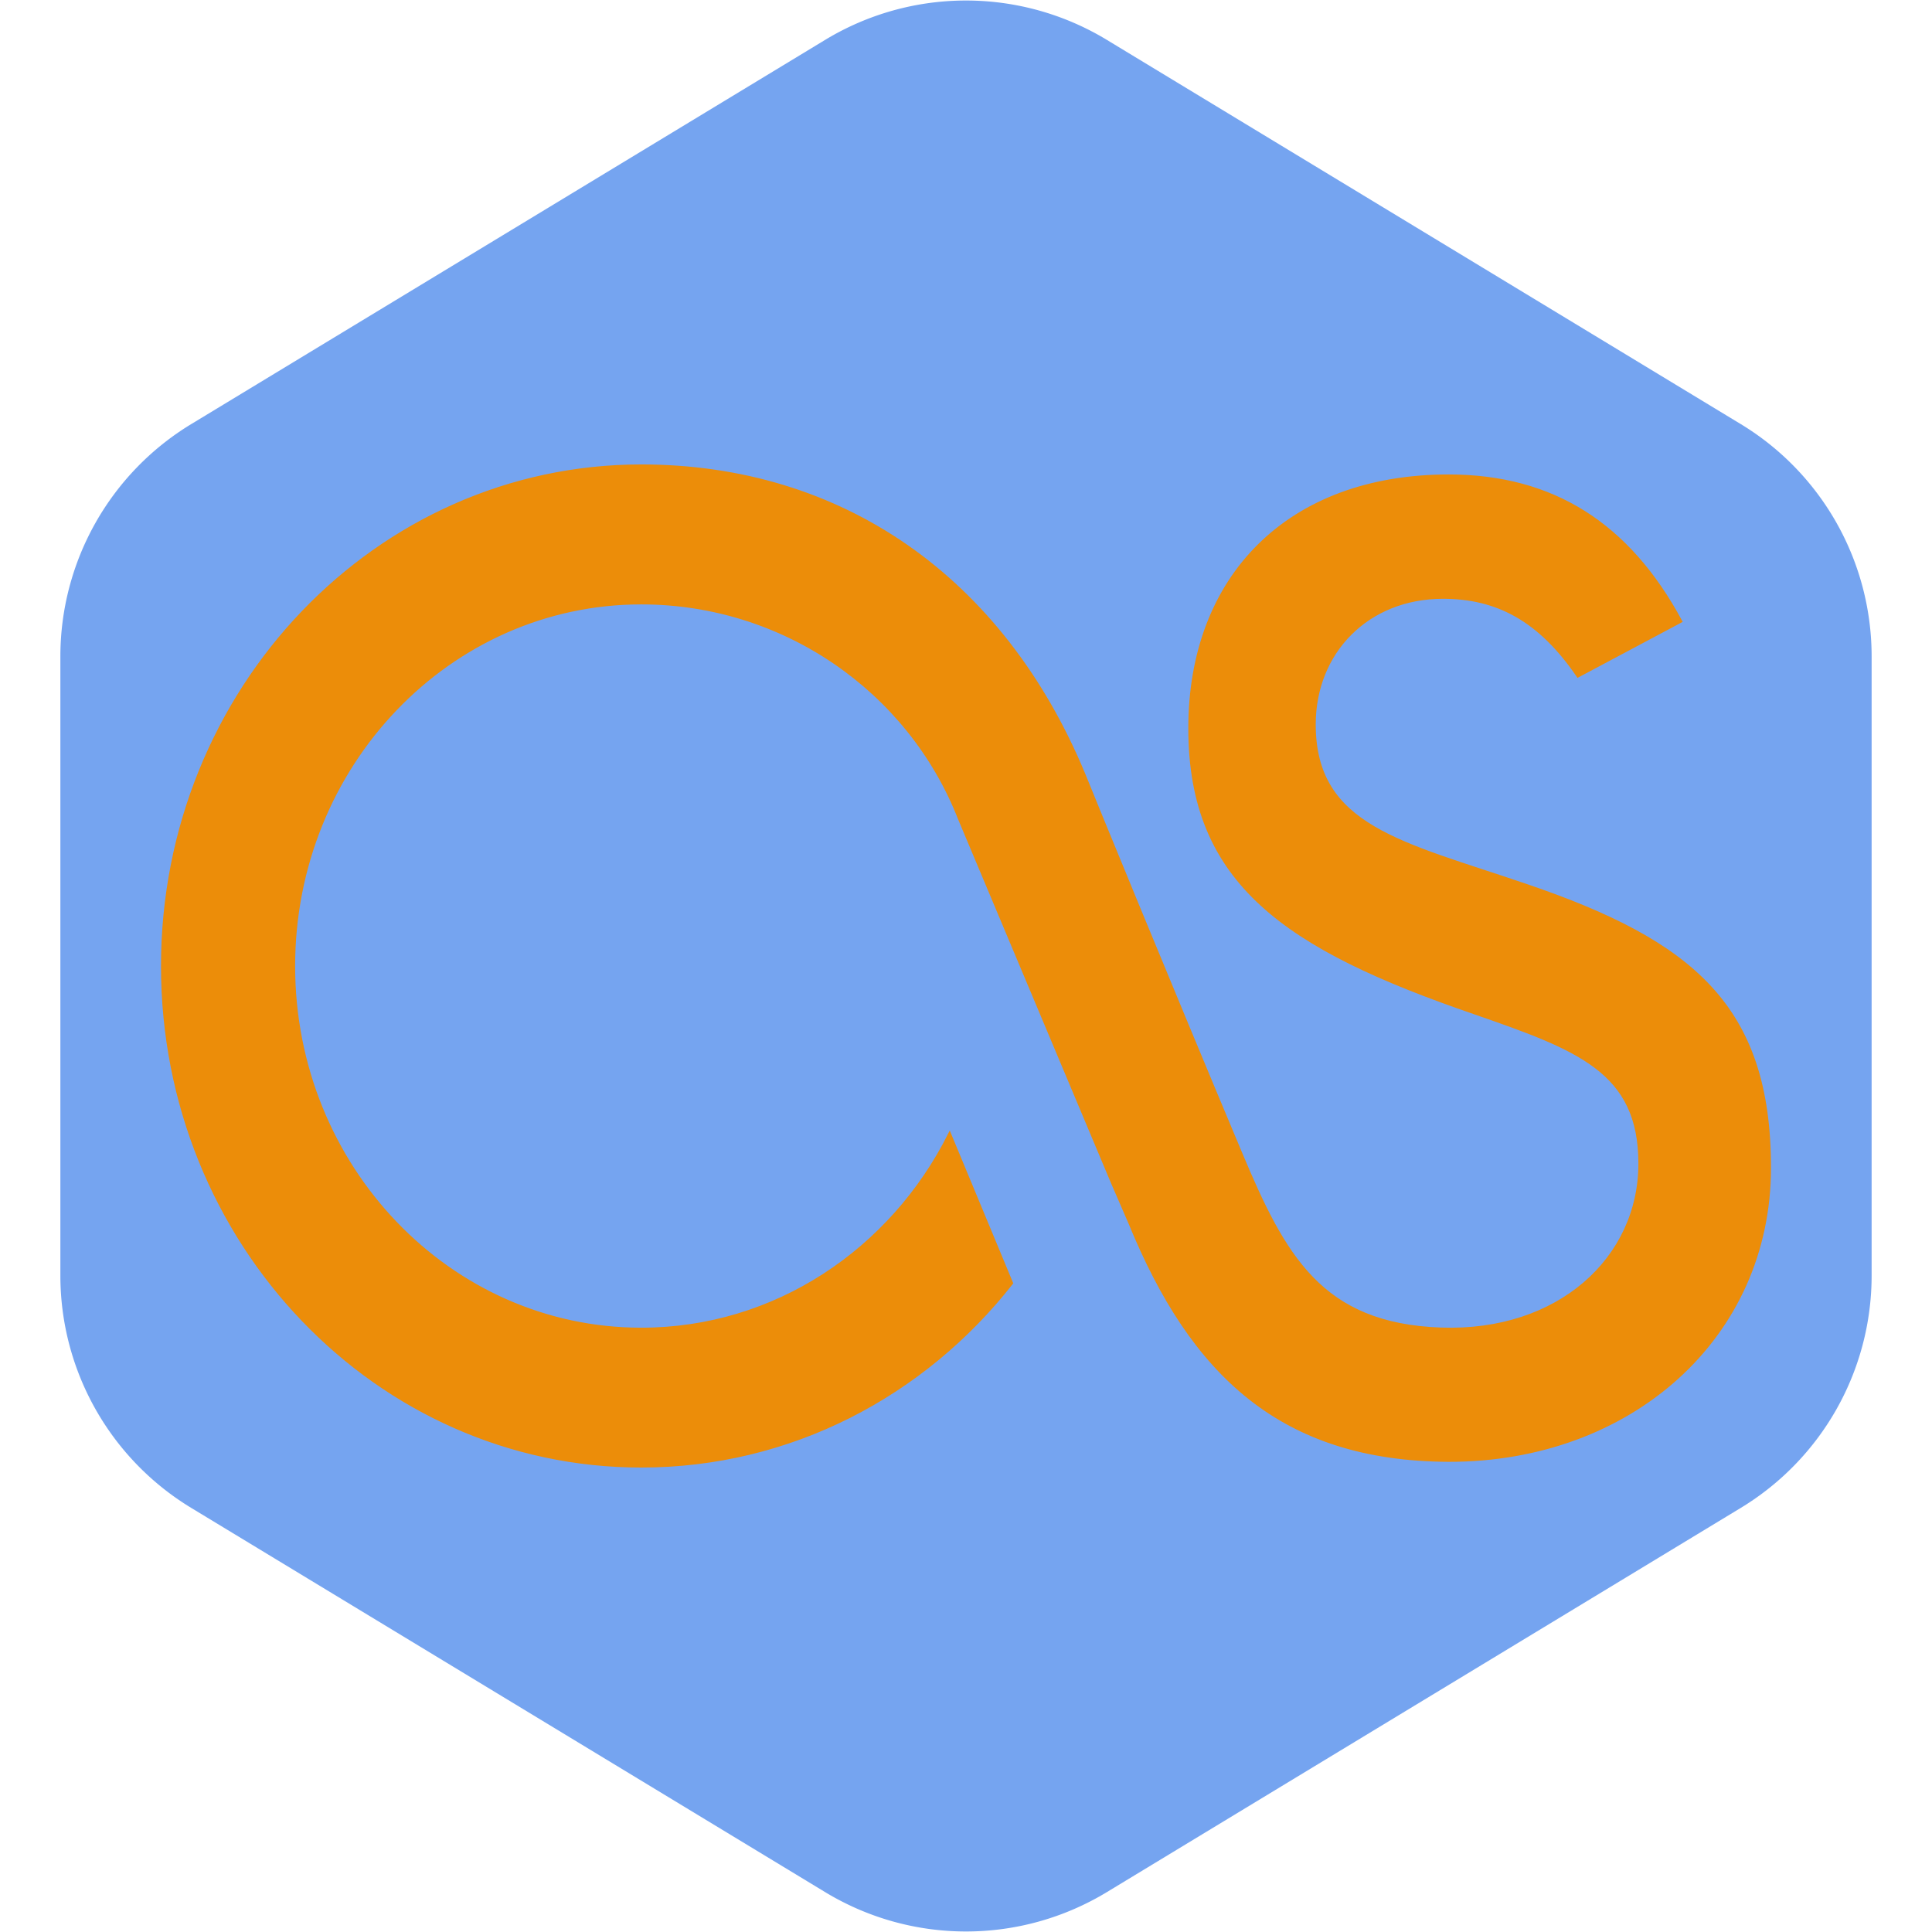 <!DOCTYPE svg PUBLIC "-//W3C//DTD SVG 1.1//EN" "http://www.w3.org/Graphics/SVG/1.1/DTD/svg11.dtd">

<!-- Uploaded to: SVG Repo, www.svgrepo.com, Transformed by: SVG Repo Mixer Tools -->
<svg fill="#ec8d09" version="1.1" xmlns="http://www.w3.org/2000/svg" xmlns:xlink="http://www.w3.org/1999/xlink" width="12px" height="12px" viewBox="-51.2 -51.2 614.40 614.40" xml:space="preserve" stroke="#ec8d09">

<g id="SVGRepo_bgCarrier" stroke-width="0">

<path transform="translate(-51.2, -51.2), scale(38.4)" fill="#75a4f0" d="M9.166.33a2.25 2.25 0 00-2.332 0l-5.25 3.182A2.25 2.25 0 00.5 5.436v5.128a2.25 2.25 0 001.084 1.924l5.25 3.182a2.25 2.25 0 002.332 0l5.25-3.182a2.25 2.25 0 001.084-1.924V5.436a2.25 2.25 0 00-1.084-1.924L9.166.33z" strokewidth="0"/>

</g>

<g id="SVGRepo_tracerCarrier" stroke-linecap="round" stroke-linejoin="round"/>

<g id="SVGRepo_iconCarrier"> <g id="7935ec95c421cee6d86eb22ecd125006"> <path style="display: inline;" d="M308.214,337.861l-5.663-13.064L253.93,209.107c-16.056-40.931-56.085-68.601-101.198-68.601 c-61.043,0-110.576,51.706-110.576,115.524c0,63.756,49.533,115.493,110.576,115.493c42.618,0,79.604-25.164,98.062-62.007 l19.668,47.329c-27.876,35.526-70.298,58.155-117.729,58.155C68.645,415.002,0.5,343.886,0.5,256.031 c0-87.834,68.145-159.033,152.231-159.033c63.446,0,114.696,35.361,140.741,98.093c1.946,4.865,27.516,67.255,49.834,120.369 c13.788,32.856,25.537,54.678,63.776,56.023c37.441,1.325,63.249-22.484,63.249-52.648c0-29.45-19.7-36.542-52.825-48.042 c-59.543-20.486-90.308-41.065-90.308-90.401c0-48.115,31.303-80.205,82.295-80.205c33.137,0,57.162,15.424,73.756,46.169 l-32.618,17.37c-12.235-17.909-25.765-25-42.97-25c-23.934,0-40.94,17.381-40.94,40.465c0,32.805,28.095,37.742,67.348,51.179 c52.866,17.981,77.431,38.529,77.431,89.801c0,53.86-44.232,93.093-102.006,93.01C356.256,412.942,327.861,385.769,308.214,337.861 z"> </path> </g> </g>

</svg>